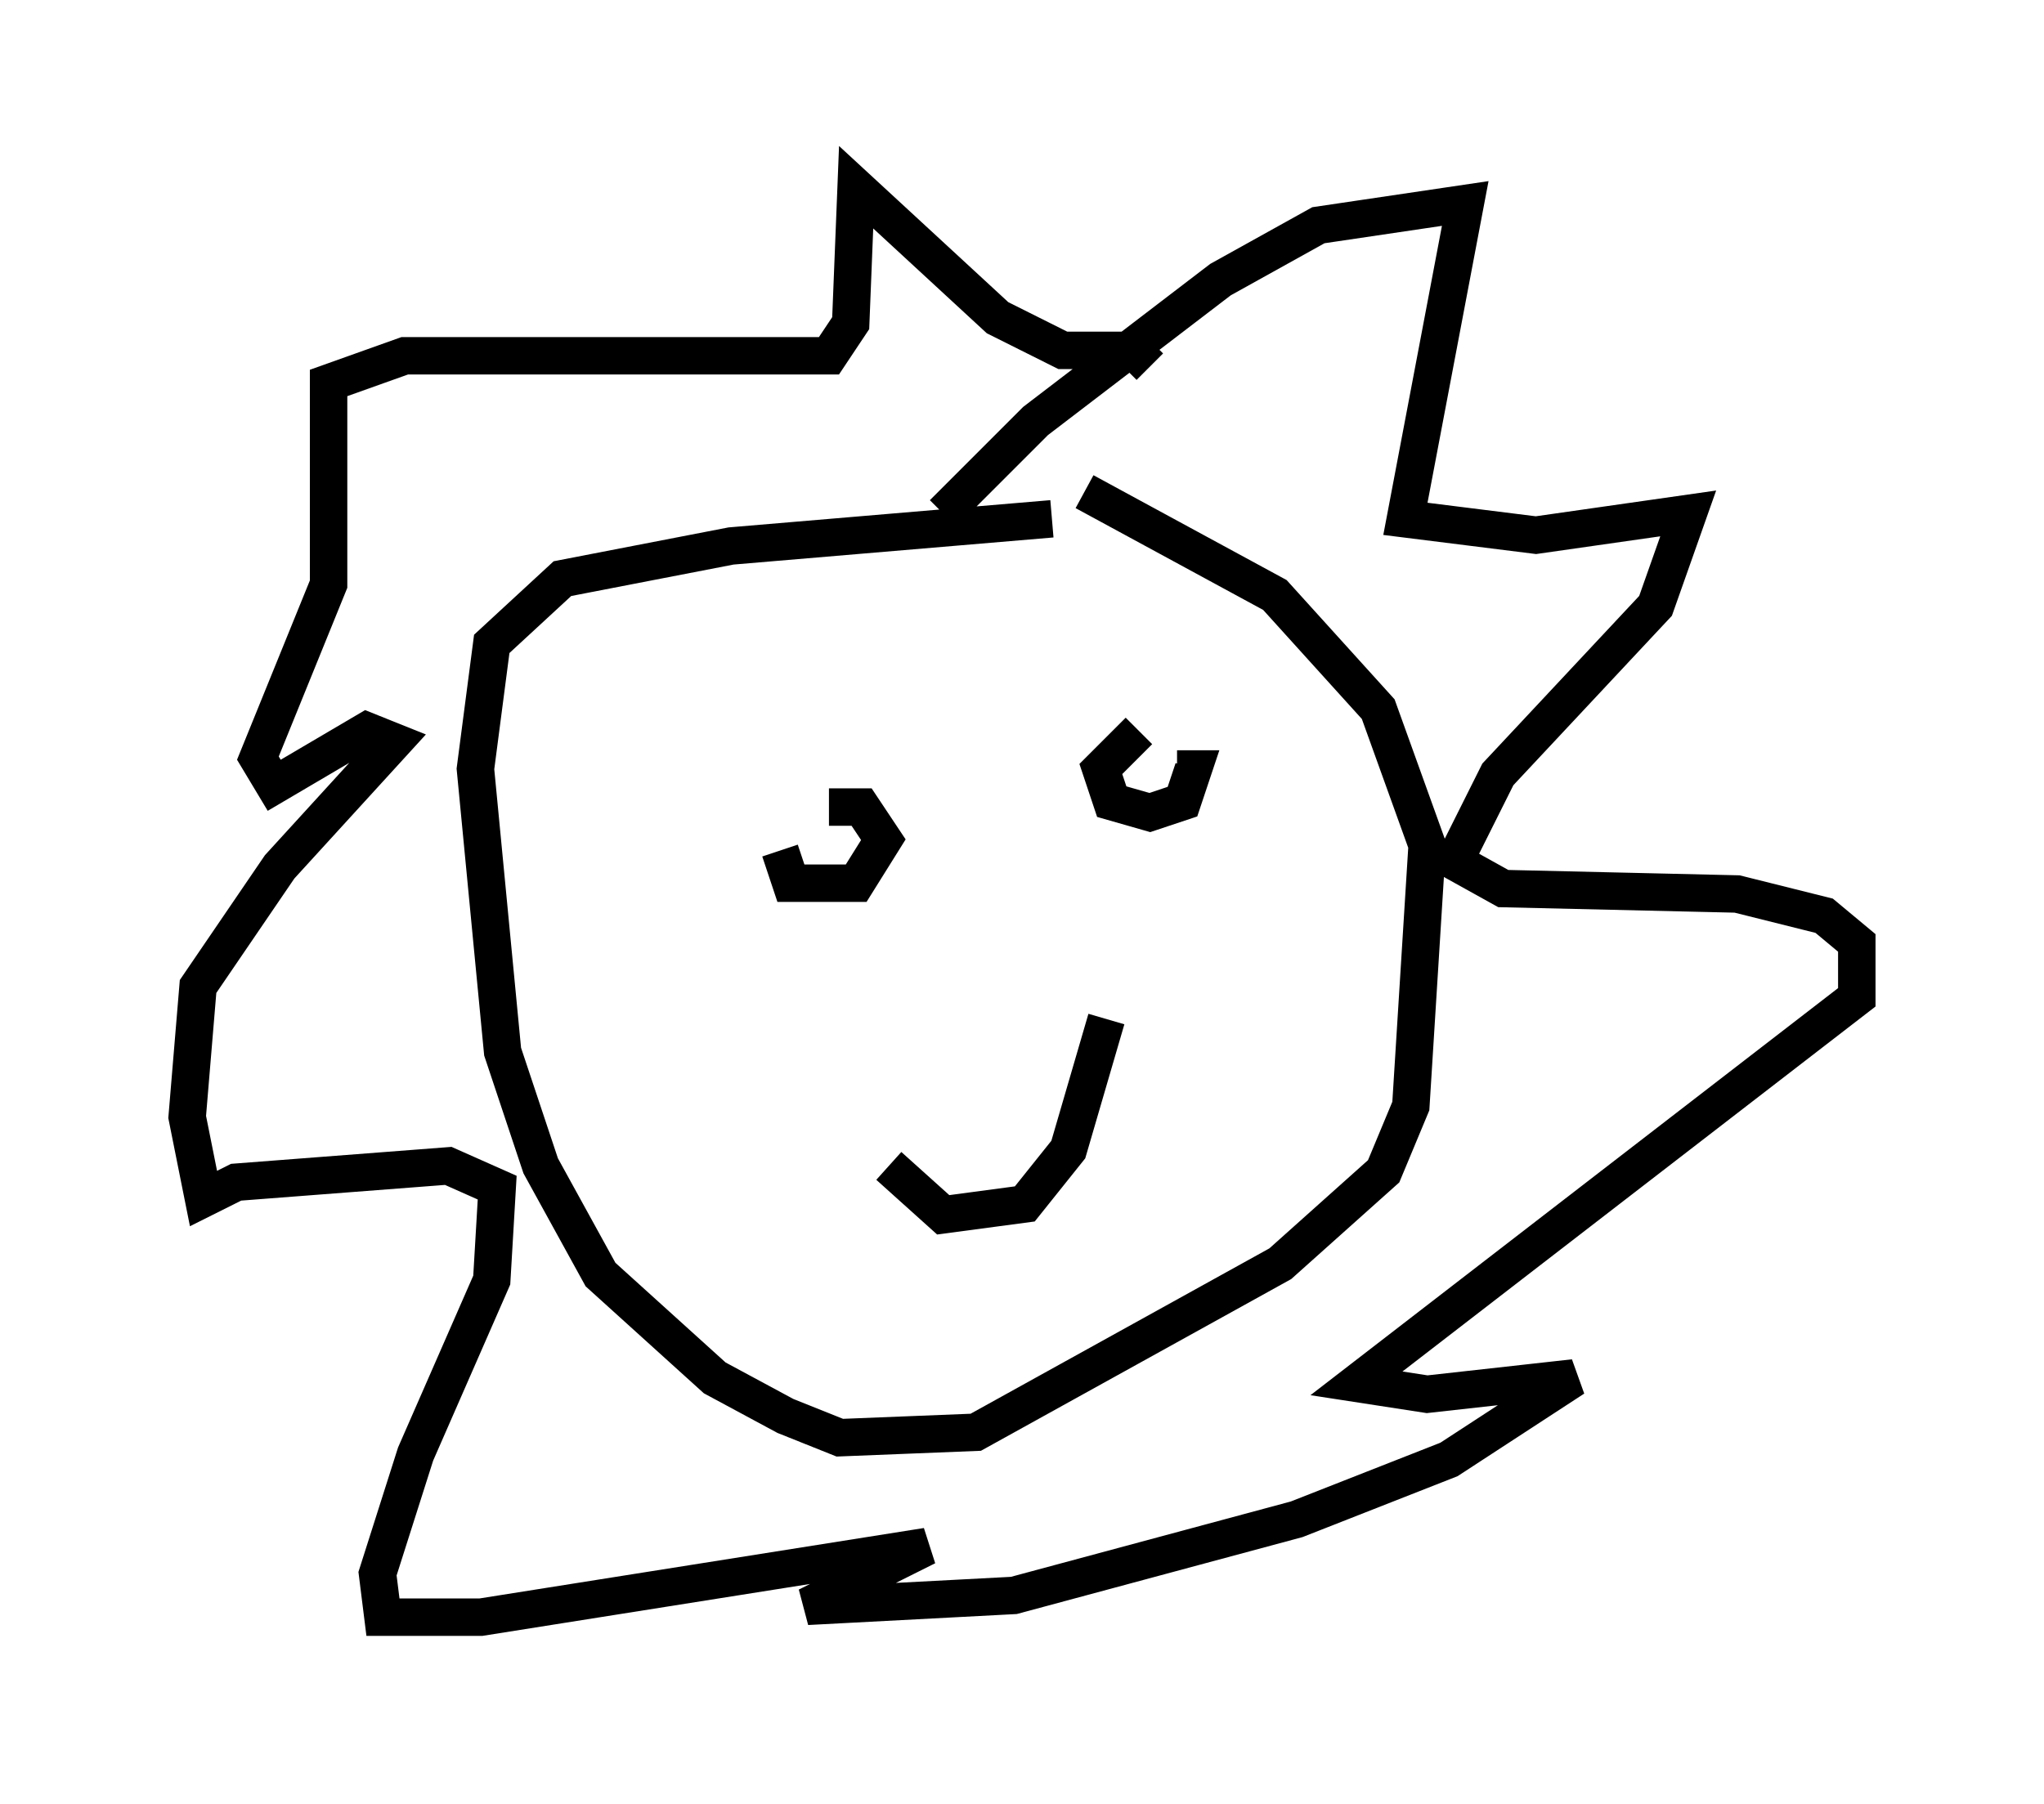 <?xml version="1.0" encoding="utf-8" ?>
<svg baseProfile="full" height="48.201" version="1.1" width="54.592" xmlns="http://www.w3.org/2000/svg" xmlns:ev="http://www.w3.org/2001/xml-events" xmlns:xlink="http://www.w3.org/1999/xlink"><defs /><rect fill="white" height="48.201" width="54.592" x="0" y="0" /><path d="M32.743, 14.732 m-4.648, -0.872 l-8.57, 0.726 -4.503, 0.872 l-1.888, 1.743 -0.436, 3.341 l0.726, 7.553 1.017, 3.05 l1.598, 2.905 3.05, 2.76 l1.888, 1.017 1.453, 0.581 l3.631, -0.145 8.134, -4.503 l2.76, -2.469 0.726, -1.743 l0.436, -6.972 -1.307, -3.631 l-2.76, -3.05 -5.084, -2.76 m-3.777, 0.581 l2.469, -2.469 4.939, -3.777 l2.615, -1.453 3.922, -0.581 l-1.598, 8.425 3.486, 0.436 l4.067, -0.581 -0.872, 2.469 l-4.212, 4.503 -1.162, 2.324 l1.307, 0.726 6.246, 0.145 l2.324, 0.581 0.872, 0.726 l0.0, 1.453 -13.363, 10.313 l1.888, 0.291 3.922, -0.436 l-3.341, 2.179 -4.067, 1.598 l-7.553, 2.034 -5.52, 0.291 l3.196, -1.598 -11.911, 1.888 l-2.615, 0.0 -0.145, -1.162 l1.017, -3.196 2.034, -4.648 l0.145, -2.469 -1.307, -0.581 l-5.665, 0.436 -0.872, 0.436 l-0.436, -2.179 0.291, -3.486 l2.179, -3.196 3.05, -3.341 l-0.726, -0.291 -2.469, 1.453 l-0.436, -0.726 1.888, -4.648 l0.0, -5.374 2.034, -0.726 l11.33, 0.0 0.581, -0.872 l0.145, -3.631 3.777, 3.486 l1.743, 0.872 1.888, 0.0 l0.436, 0.436 m-9.877, 12.927 l0.291, 0.872 1.743, 0.0 l0.726, -1.162 -0.581, -0.872 l-0.872, 0.0 m8.279, -2.034 l-1.017, 1.017 0.291, 0.872 l1.017, 0.291 0.872, -0.291 l0.291, -0.872 -0.436, 0.0 m-7.698, 10.603 l1.453, 1.307 2.179, -0.291 l1.162, -1.453 1.017, -3.486 " fill="none" stroke="black" stroke-width="1" /></svg>
